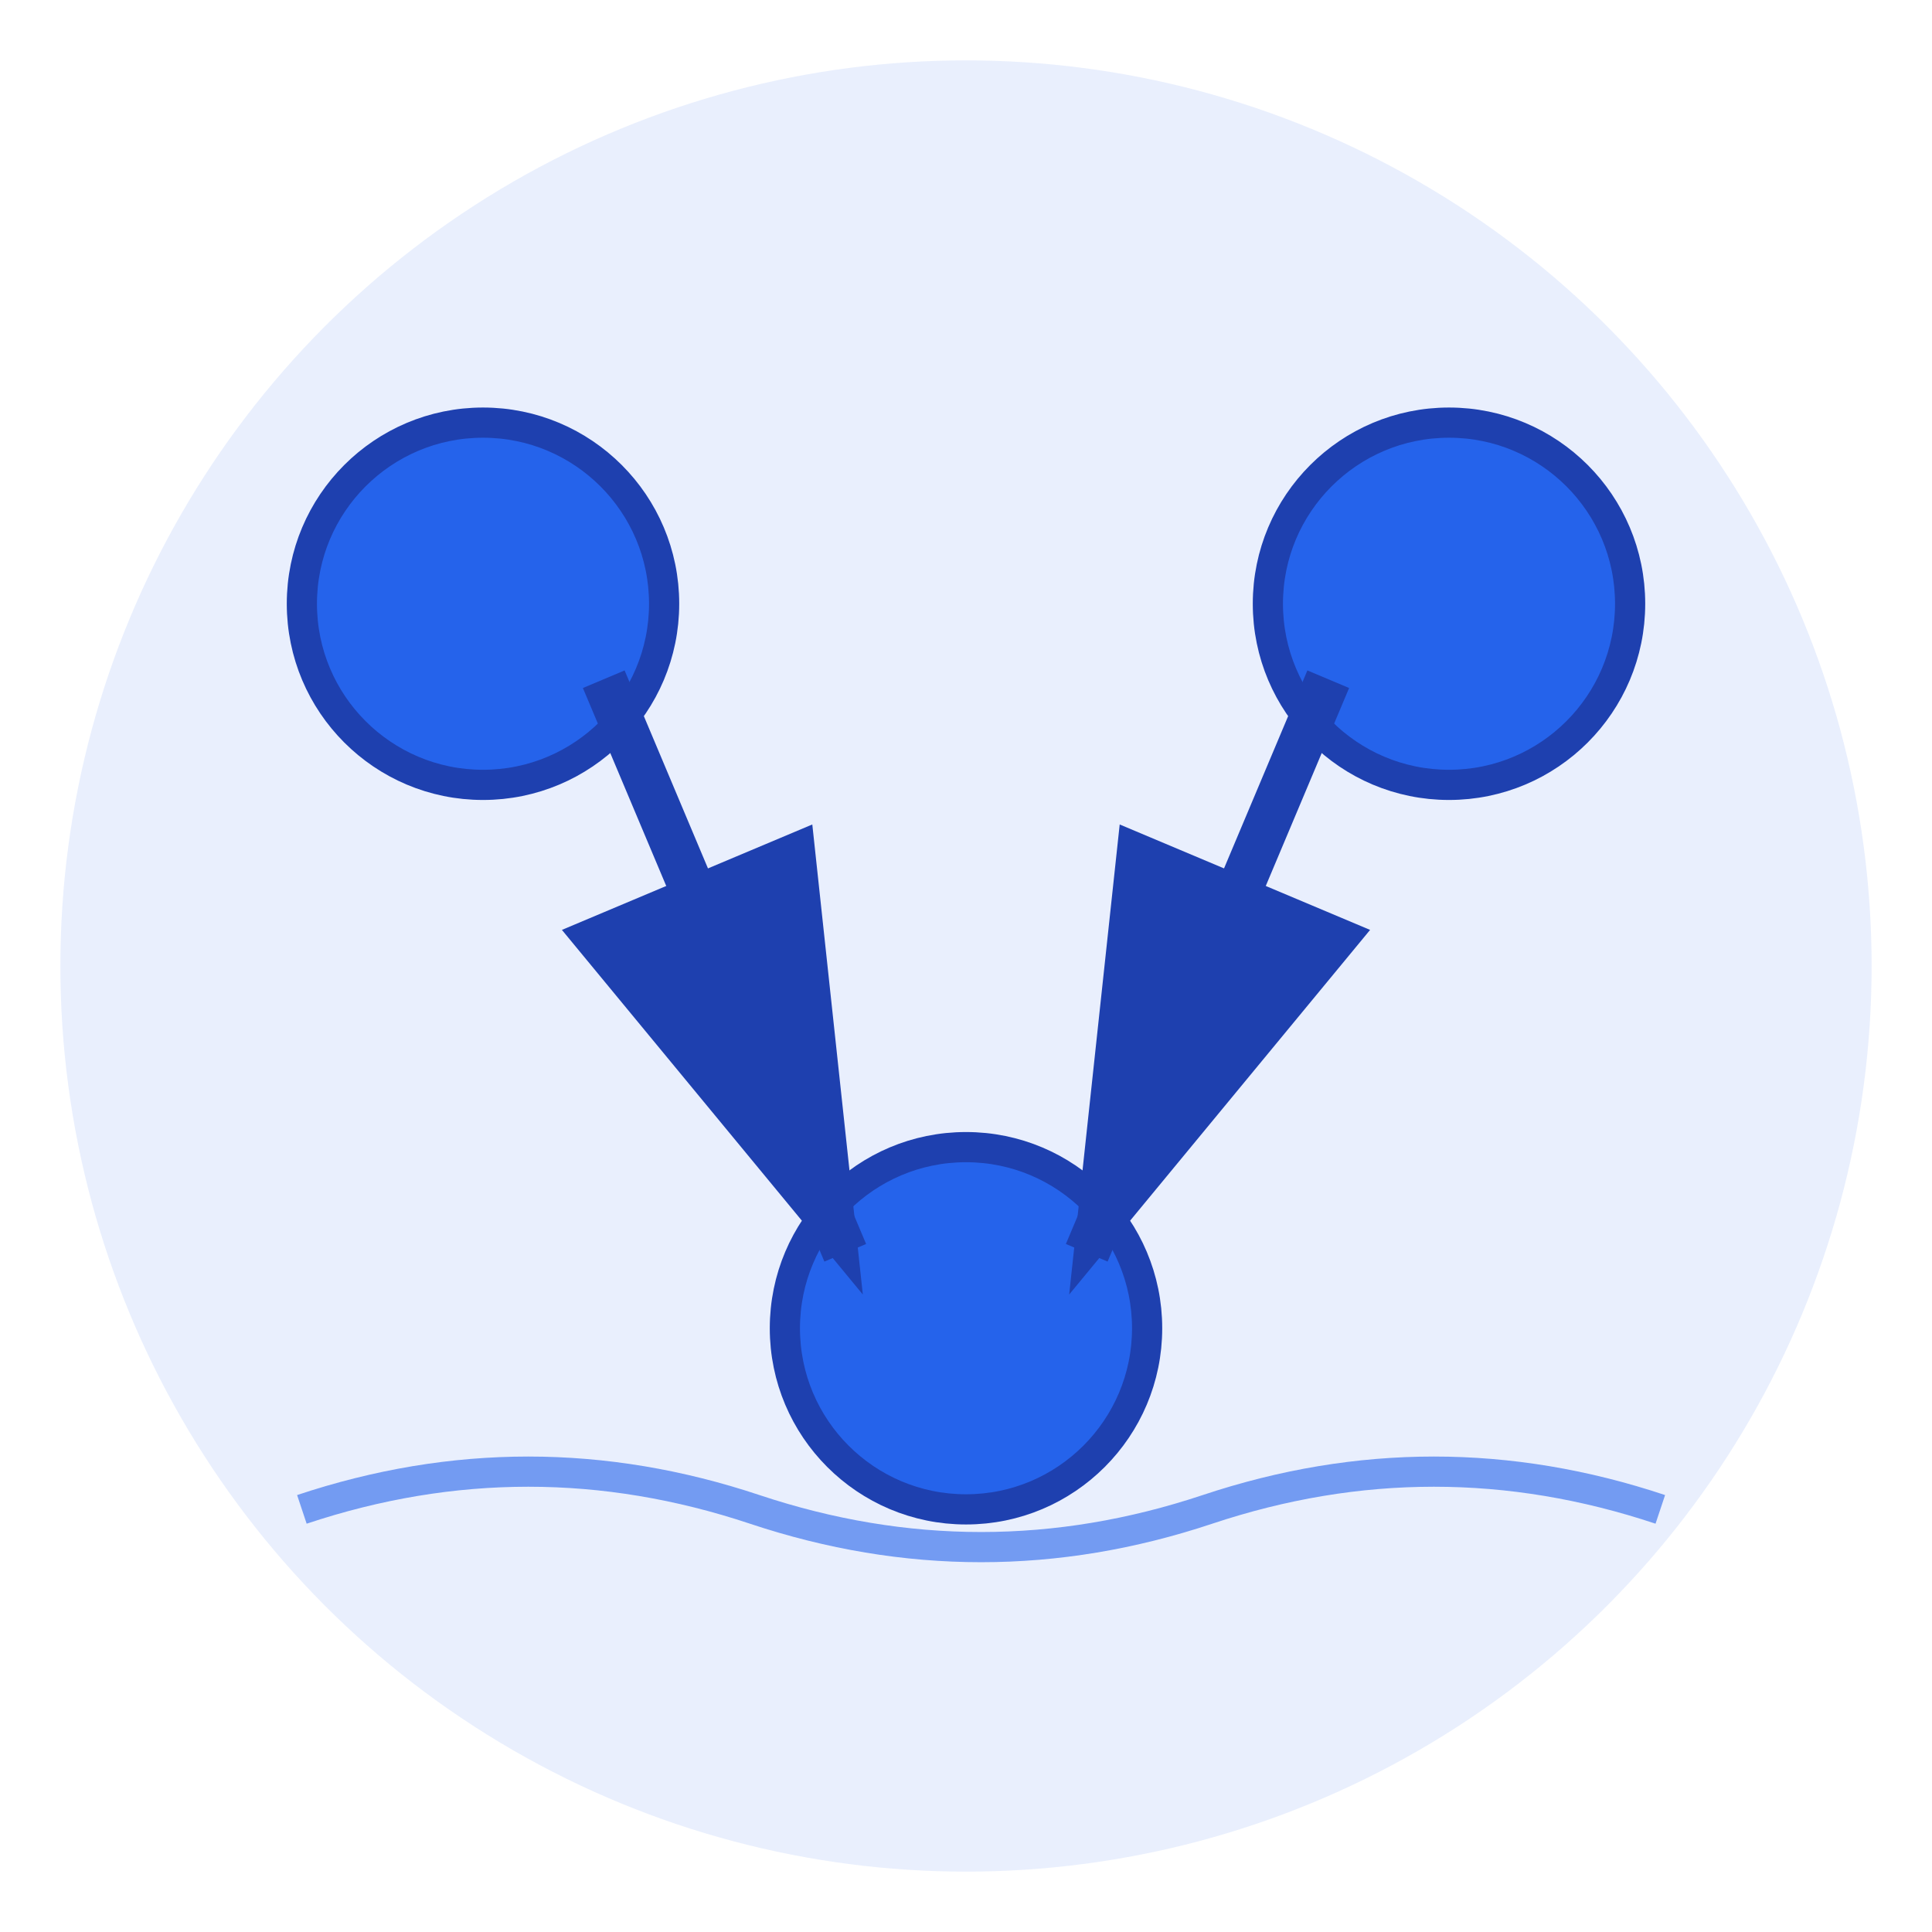 <svg width="128" height="128" viewBox="0 0 128 128" xmlns="http://www.w3.org/2000/svg">
  <!-- Background circle -->
  <circle cx="64" cy="64" r="60" fill="#2563eb" opacity="0.1"/>
  
  <!-- Dataflow nodes -->
  <circle cx="32" cy="40" r="12" fill="#2563eb" stroke="#1e40af" stroke-width="2"/>
  <circle cx="96" cy="40" r="12" fill="#2563eb" stroke="#1e40af" stroke-width="2"/>
  <circle cx="64" cy="88" r="12" fill="#2563eb" stroke="#1e40af" stroke-width="2"/>
  
  <!-- Flow arrows -->
  <defs>
    <marker id="arrowhead" markerWidth="10" markerHeight="10" refX="9" refY="3" orient="auto">
      <polygon points="0 0, 10 3, 0 6" fill="#1e40af"/>
    </marker>
  </defs>
  
  <!-- Edges -->
  <path d="M 40 45 L 56 83" stroke="#1e40af" stroke-width="3" fill="none" marker-end="url(#arrowhead)"/>
  <path d="M 88 45 L 72 83" stroke="#1e40af" stroke-width="3" fill="none" marker-end="url(#arrowhead)"/>
  
  <!-- Hydro wave accent -->
  <path d="M 20 100 Q 35 95, 50 100 T 80 100 T 110 100" stroke="#2563eb" stroke-width="2" fill="none" opacity="0.6"/>
</svg>
